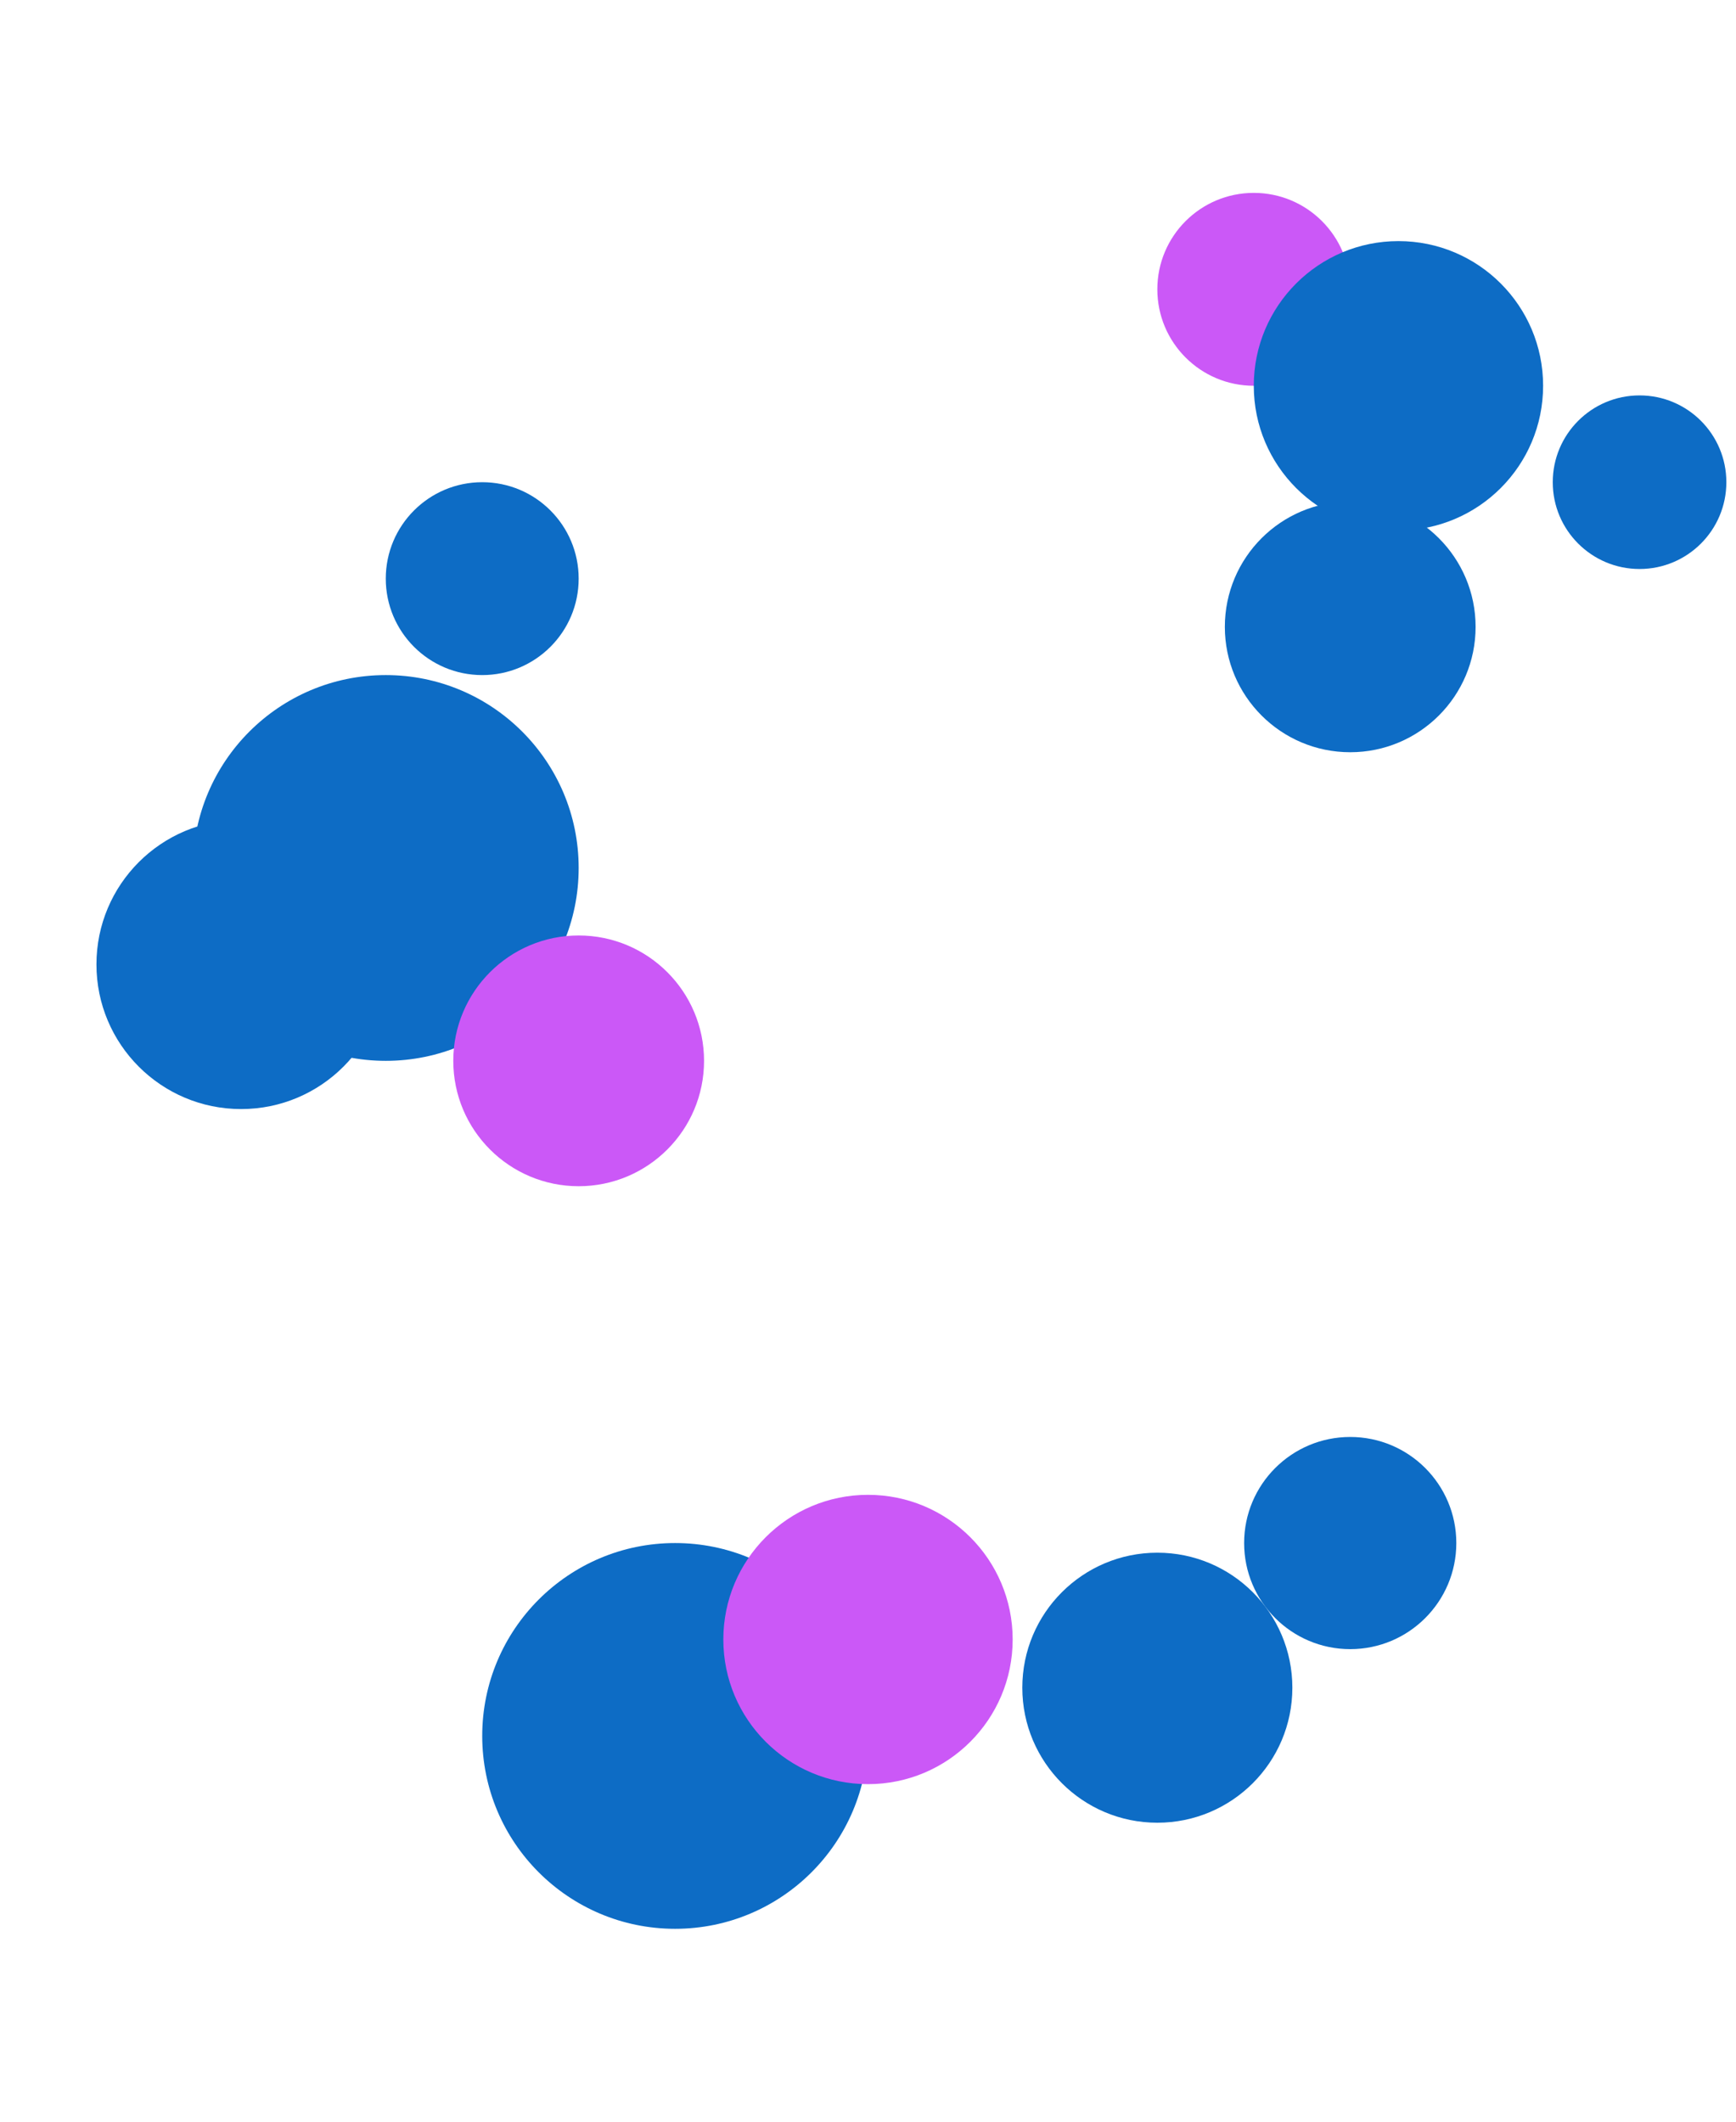 <svg xmlns="http://www.w3.org/2000/svg" width="180" height="220" viewBox="0 0 180 220" fill="#0d6cc5"
        filter="blur(50px)">
        <g>
            <circle cx="130" cy="30" r="10" fill="#cb58f7" />
            <circle cx="145" cy="40" r="15" />
            <circle cx="140" cy="65" r="13" />
            <circle cx="170" cy="50" r="9" />
        </g>
        <g>
            <circle cx="40" cy="90" r="20" />
            <circle cx="25" cy="100" r="15" />
            <circle cx="60" cy="110" r="13" fill="#cb58f7" />
            <circle cx="50" cy="60" r="10" />

        </g>
        <g>
            <circle cx="70" cy="180" r="20" />
            <circle cx="90" cy="170" r="15" fill="#cb58f7" />
            <circle cx="120" cy="175" r="14" />
            <circle cx="140" cy="160" r="11" />
        </g>
    </svg>